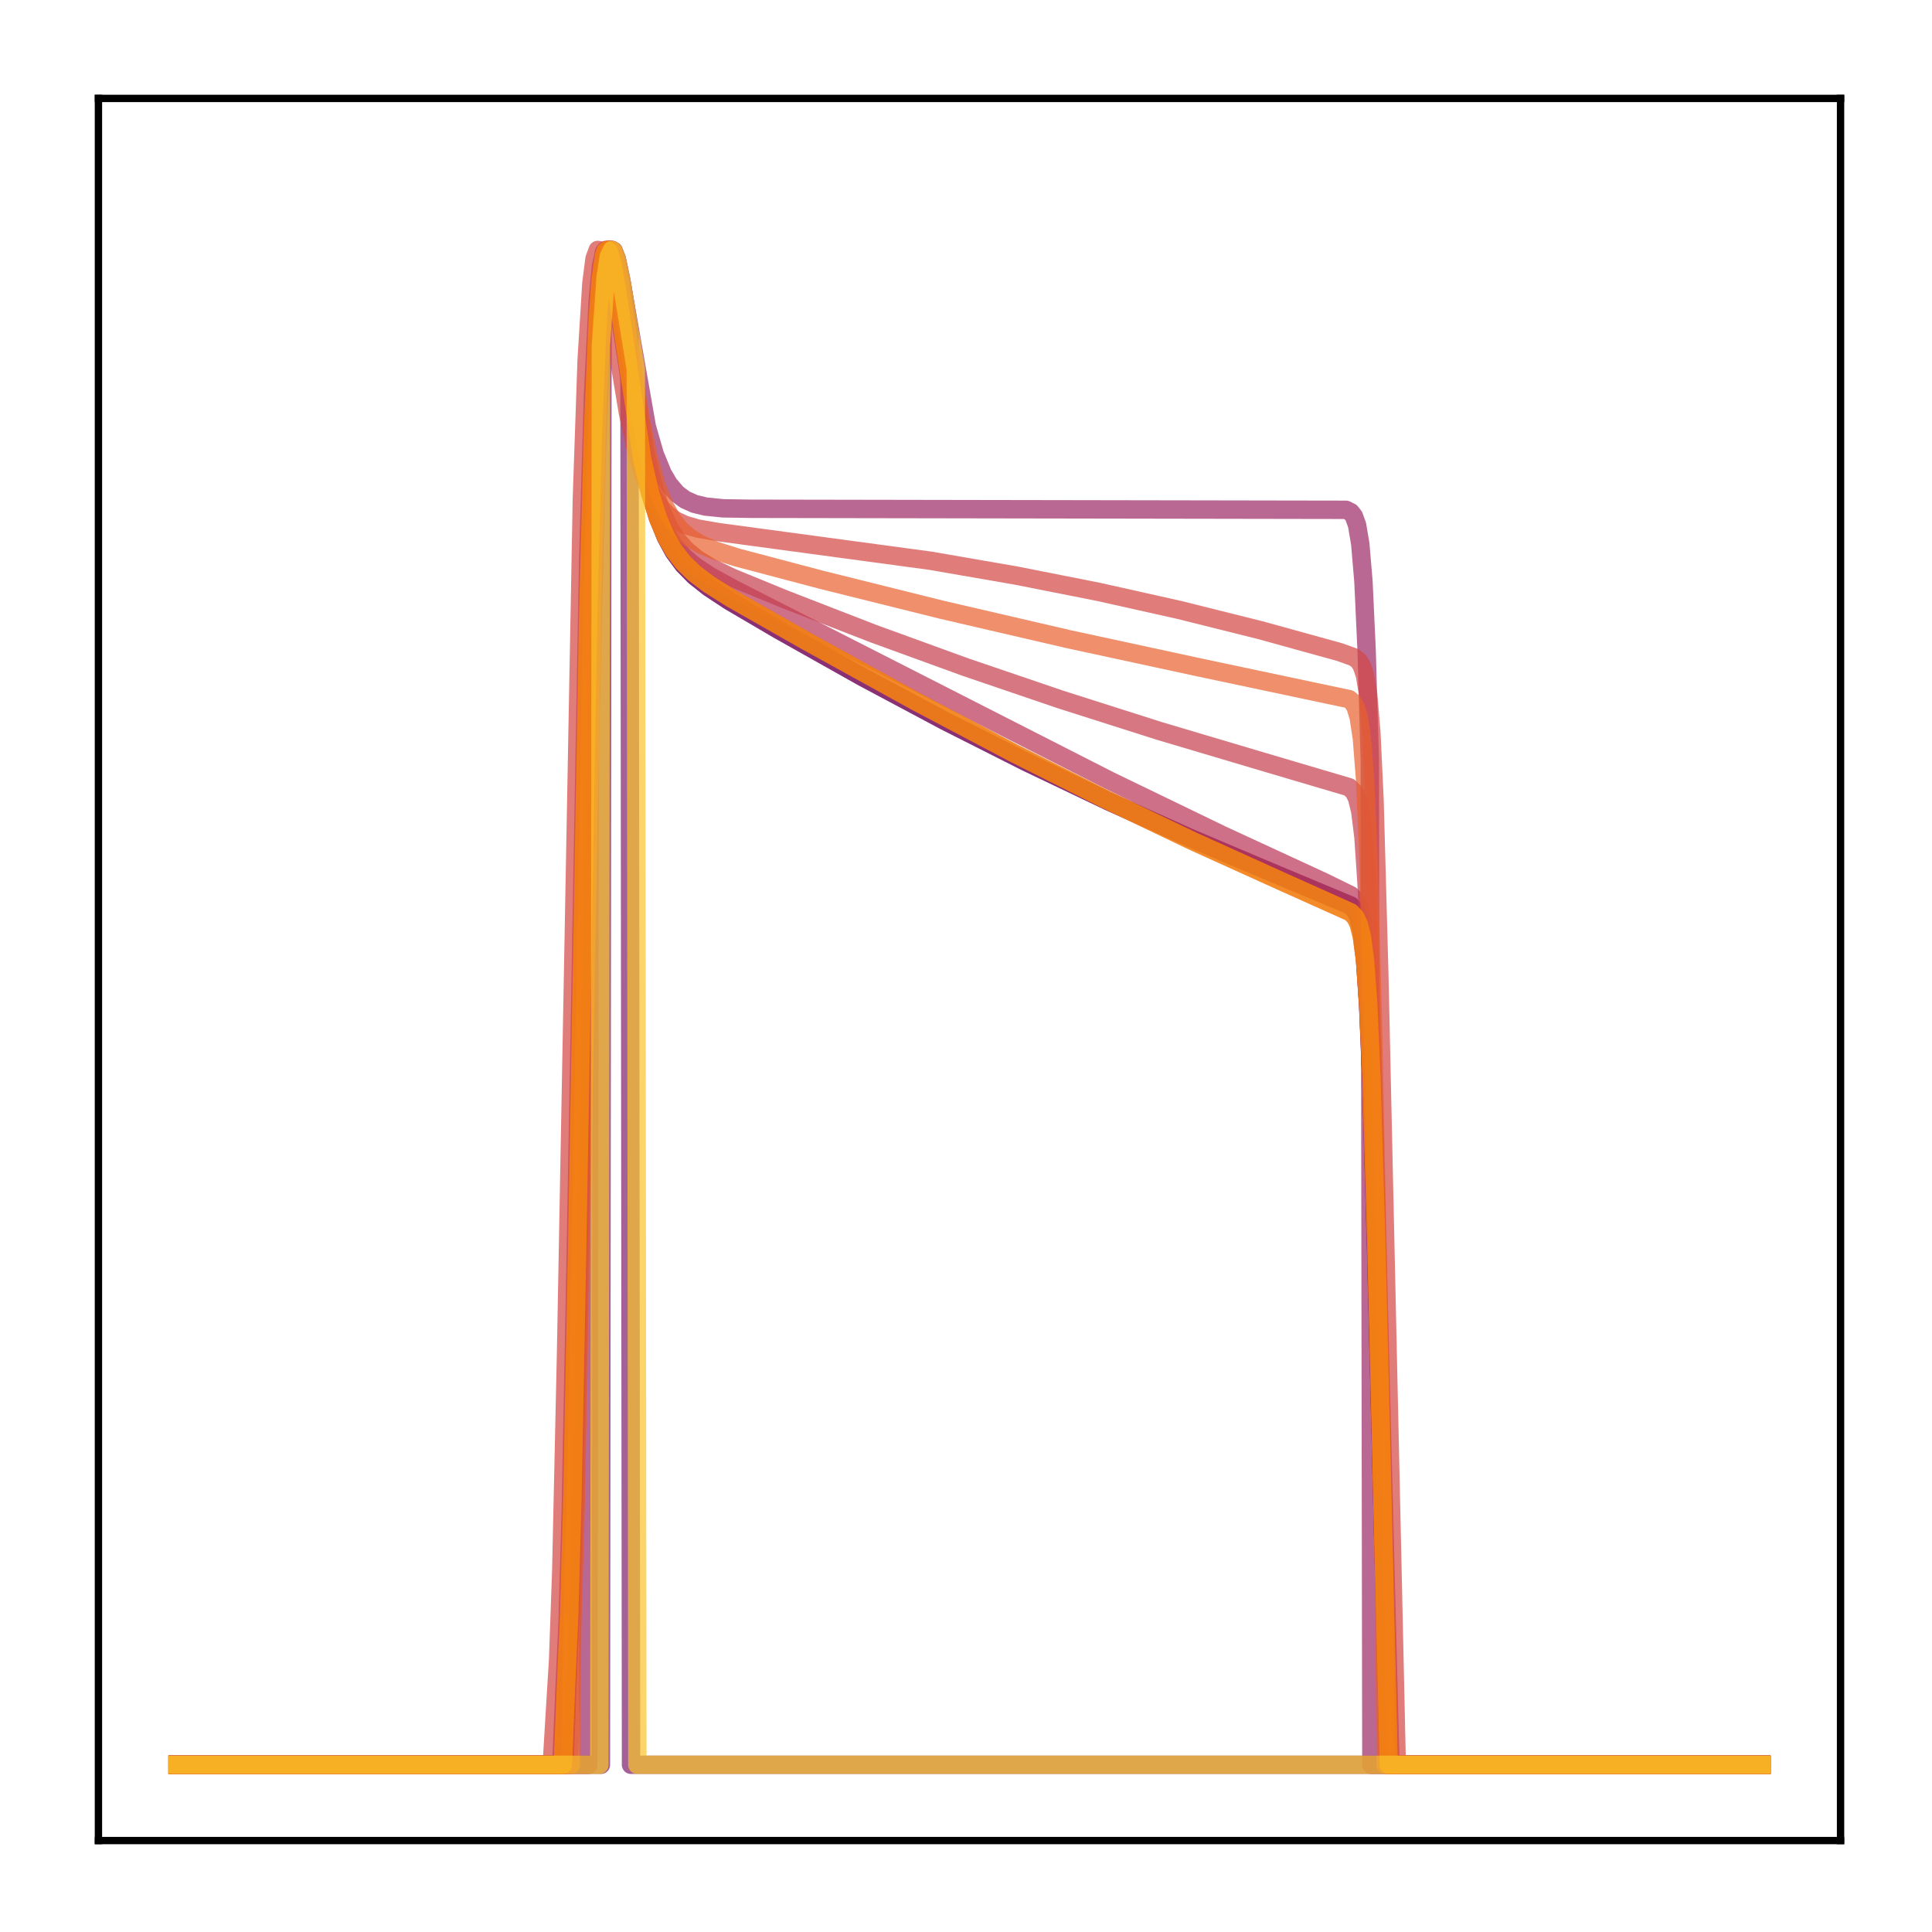 <?xml version="1.0" encoding="utf-8" standalone="no"?>
<!DOCTYPE svg PUBLIC "-//W3C//DTD SVG 1.1//EN"
  "http://www.w3.org/Graphics/SVG/1.1/DTD/svg11.dtd">
<!-- Created with matplotlib (http://matplotlib.org/) -->
<svg height="210pt" version="1.1" viewBox="0 0 210 210" width="210pt" xmlns="http://www.w3.org/2000/svg" xmlns:xlink="http://www.w3.org/1999/xlink">
 <defs>
  <style type="text/css">
*{stroke-linecap:butt;stroke-linejoin:round;}
  </style>
 </defs>
 <g id="figure_1">
  <g id="patch_1">
   <path d="M 0 210.76 
L 210.76 210.76 
L 210.76 0 
L 0 0 
z
" style="fill:#ffffff;"/>
  </g>
  <g id="axes_1">
   <g id="patch_2">
    <path d="M 10.7 200.06 
L 200.06 200.06 
L 200.06 10.7 
L 10.7 10.7 
z
" style="fill:#ffffff;"/>
   </g>
   <g id="matplotlib.axis_1"/>
   <g id="matplotlib.axis_2"/>
   <g id="line2d_1">
    <path clip-path="url(#p98231ab589)" d="M 19.307 191.827 
L 61.353 191.827 
L 61.697 182.334 
L 62.042 173.929 
L 62.559 152.349 
L 64.627 45.467 
L 65.144 33.911 
L 65.488 29.665 
L 65.833 27.585 
L 66.005 27.197 
L 66.178 27.166 
L 66.35 27.437 
L 66.695 28.694 
L 67.212 31.761 
L 69.796 49.388 
L 70.658 53.323 
L 71.52 56.243 
L 72.381 58.385 
L 73.243 59.969 
L 74.277 61.379 
L 75.483 62.609 
L 77.034 63.841 
L 79.274 65.318 
L 84.616 68.453 
L 93.749 73.587 
L 102.709 78.367 
L 111.497 82.806 
L 120.458 87.082 
L 129.418 91.111 
L 138.551 94.973 
L 146.822 98.431 
L 147.339 99.009 
L 147.684 99.789 
L 148.029 101.29 
L 148.373 104.176 
L 148.718 109.378 
L 149.063 117.721 
L 149.58 135.984 
L 150.958 191.827 
L 191.453 191.827 
L 191.453 191.827 
" style="fill:none;opacity:0.7;stroke:#510e6c;stroke-linecap:square;stroke-width:2;"/>
   </g>
   <g id="line2d_2">
    <path clip-path="url(#p98231ab589)" d="M 19.307 191.827 
L 65.316 191.827 
L 65.488 34.485 
L 65.833 30.166 
L 66.178 27.882 
L 66.522 27.166 
L 66.695 27.263 
L 67.039 28.136 
L 67.556 30.58 
L 68.418 35.882 
L 68.59 191.827 
L 191.453 191.827 
L 191.453 191.827 
" style="fill:none;opacity:0.7;stroke:#7d1e6d;stroke-linecap:square;stroke-width:2;"/>
   </g>
   <g id="line2d_3">
    <path clip-path="url(#p98231ab589)" d="M 19.307 191.827 
L 61.353 191.827 
L 61.697 182.334 
L 62.042 173.929 
L 62.559 152.349 
L 64.627 45.467 
L 65.144 33.911 
L 65.488 29.665 
L 65.833 27.585 
L 66.005 27.197 
L 66.178 27.166 
L 66.35 27.437 
L 66.695 28.694 
L 67.212 31.761 
L 69.796 49.388 
L 70.658 53.323 
L 71.52 56.243 
L 72.381 58.385 
L 73.243 59.969 
L 74.277 61.379 
L 75.483 62.609 
L 77.034 63.841 
L 79.274 65.318 
L 84.616 68.453 
L 93.749 73.587 
L 102.709 78.367 
L 111.497 82.806 
L 120.458 87.082 
L 129.418 91.111 
L 138.551 94.973 
L 146.822 98.431 
L 147.339 99.009 
L 147.684 99.789 
L 148.029 101.29 
L 148.373 104.176 
L 148.718 109.378 
L 149.063 117.721 
L 149.58 135.984 
L 150.958 191.827 
L 191.453 191.827 
L 191.453 191.827 
" style="fill:none;opacity:0.7;stroke:#8d2369;stroke-linecap:square;stroke-width:2;"/>
   </g>
   <g id="line2d_4">
    <path clip-path="url(#p98231ab589)" d="M 19.307 191.827 
L 63.938 191.827 
L 64.11 80.977 
L 64.799 51.429 
L 65.316 37.683 
L 65.833 30.187 
L 66.178 27.879 
L 66.522 27.166 
L 66.695 27.272 
L 67.039 28.173 
L 67.556 30.675 
L 70.313 46.391 
L 71.175 49.395 
L 72.037 51.488 
L 72.726 52.657 
L 73.587 53.658 
L 74.449 54.301 
L 75.483 54.767 
L 76.689 55.06 
L 78.585 55.253 
L 81.686 55.302 
L 146.305 55.414 
L 146.822 55.671 
L 147.167 56.117 
L 147.512 57.085 
L 147.856 59.129 
L 148.201 63.215 
L 148.546 70.672 
L 148.89 82.607 
L 149.063 191.827 
L 191.453 191.827 
L 191.453 191.827 
" style="fill:none;opacity:0.7;stroke:#9b2964;stroke-linecap:square;stroke-width:2;"/>
   </g>
   <g id="line2d_5">
    <path clip-path="url(#p98231ab589)" d="M 19.307 191.827 
L 61.008 191.827 
L 61.353 183.706 
L 61.697 176.23 
L 62.042 164.124 
L 62.559 137.484 
L 63.938 60.535 
L 64.455 42.981 
L 64.971 32.63 
L 65.316 28.997 
L 65.661 27.377 
L 65.833 27.166 
L 66.005 27.28 
L 66.35 28.281 
L 66.867 31.087 
L 69.796 50.071 
L 70.658 53.543 
L 71.52 56.08 
L 72.381 57.919 
L 73.243 59.267 
L 74.277 60.458 
L 75.483 61.492 
L 77.206 62.633 
L 79.791 64.047 
L 120.63 84.856 
L 132.865 90.774 
L 143.893 95.866 
L 146.822 97.303 
L 147.339 97.827 
L 147.684 98.486 
L 148.029 99.724 
L 148.373 102.105 
L 148.718 106.504 
L 149.063 113.859 
L 149.58 130.987 
L 151.13 191.827 
L 191.453 191.827 
L 191.453 191.827 
" style="fill:none;opacity:0.7;stroke:#b93556;stroke-linecap:square;stroke-width:2;"/>
   </g>
   <g id="line2d_6">
    <path clip-path="url(#p98231ab589)" d="M 19.307 191.827 
L 61.87 191.827 
L 62.214 174.852 
L 62.559 162.264 
L 63.248 124.671 
L 64.282 66.343 
L 64.799 46.8 
L 65.316 34.712 
L 65.661 30.156 
L 66.005 27.809 
L 66.178 27.304 
L 66.35 27.166 
L 66.522 27.34 
L 66.867 28.427 
L 67.384 31.294 
L 70.141 49.233 
L 71.003 52.817 
L 71.864 55.429 
L 72.726 57.306 
L 73.587 58.661 
L 74.621 59.828 
L 75.828 60.805 
L 77.378 61.739 
L 79.618 62.806 
L 85.305 65.136 
L 94.955 68.88 
L 104.949 72.514 
L 115.288 76.035 
L 125.972 79.437 
L 137.173 82.767 
L 146.65 85.569 
L 147.167 86.069 
L 147.512 86.781 
L 147.856 88.192 
L 148.201 90.974 
L 148.546 96.138 
L 148.89 104.714 
L 149.407 124.378 
L 150.958 191.827 
L 191.453 191.827 
L 191.453 191.827 
" style="fill:none;opacity:0.7;stroke:#c73e4c;stroke-linecap:square;stroke-width:2;"/>
   </g>
   <g id="line2d_7">
    <path clip-path="url(#p98231ab589)" d="M 19.307 191.827 
L 59.974 191.827 
L 60.319 186.053 
L 60.664 180.43 
L 61.008 170.707 
L 61.525 147.21 
L 63.248 54.193 
L 63.765 39.152 
L 64.282 30.78 
L 64.627 28.104 
L 64.971 27.166 
L 65.144 27.204 
L 65.488 28.044 
L 66.005 30.59 
L 67.212 38.616 
L 68.246 44.842 
L 69.107 48.801 
L 69.969 51.676 
L 70.83 53.679 
L 71.692 55.039 
L 72.553 55.951 
L 73.415 56.563 
L 74.449 57.046 
L 75.828 57.448 
L 78.068 57.836 
L 101.158 60.953 
L 110.463 62.565 
L 119.424 64.339 
L 128.212 66.304 
L 137 68.5 
L 145.616 70.881 
L 147.167 71.438 
L 147.684 71.842 
L 148.029 72.381 
L 148.373 73.435 
L 148.718 75.547 
L 149.063 79.654 
L 149.407 86.999 
L 149.924 105.89 
L 151.82 191.827 
L 191.453 191.827 
L 191.453 191.827 
" style="fill:none;opacity:0.7;stroke:#d34743;stroke-linecap:square;stroke-width:2;"/>
   </g>
   <g id="line2d_8">
    <path clip-path="url(#p98231ab589)" d="M 19.307 191.827 
L 61.18 191.827 
L 61.525 183.214 
L 61.87 175.399 
L 62.214 162.885 
L 62.731 135.764 
L 63.938 66.688 
L 64.455 46.977 
L 64.971 34.771 
L 65.316 30.171 
L 65.661 27.805 
L 65.833 27.3 
L 66.005 27.166 
L 66.178 27.349 
L 66.522 28.465 
L 67.039 31.399 
L 69.796 49.834 
L 70.658 53.57 
L 71.52 56.328 
L 72.381 58.344 
L 73.243 59.835 
L 74.277 61.162 
L 75.483 62.325 
L 77.034 63.498 
L 79.446 65.016 
L 87.545 69.624 
L 99.435 76.184 
L 110.119 81.829 
L 120.113 86.862 
L 129.763 91.477 
L 139.24 95.767 
L 146.822 99.17 
L 147.339 99.72 
L 147.684 100.435 
L 148.029 101.795 
L 148.373 104.408 
L 148.718 109.173 
L 149.063 116.962 
L 149.58 134.497 
L 150.958 191.827 
L 191.453 191.827 
L 191.453 191.827 
" style="fill:none;opacity:0.7;stroke:#de5238;stroke-linecap:square;stroke-width:2;"/>
   </g>
   <g id="line2d_9">
    <path clip-path="url(#p98231ab589)" d="M 19.307 191.827 
L 62.042 191.827 
L 62.214 176.213 
L 62.559 164.485 
L 63.076 138.35 
L 64.455 61.453 
L 64.971 43.65 
L 65.488 33.033 
L 65.833 29.23 
L 66.178 27.451 
L 66.35 27.166 
L 66.522 27.209 
L 66.867 28.076 
L 67.384 30.702 
L 68.59 39.004 
L 69.624 45.496 
L 70.486 49.669 
L 71.347 52.745 
L 72.209 54.937 
L 73.07 56.475 
L 73.932 57.556 
L 74.966 58.458 
L 76.172 59.181 
L 77.723 59.84 
L 80.135 60.601 
L 89.268 63.016 
L 102.364 66.276 
L 116.15 69.475 
L 130.452 72.566 
L 146.65 75.995 
L 146.995 76.285 
L 147.339 76.841 
L 147.684 77.965 
L 148.029 80.238 
L 148.373 84.622 
L 148.718 92.31 
L 149.235 111.422 
L 150.441 171.381 
L 150.613 191.827 
L 191.453 191.827 
L 191.453 191.827 
" style="fill:none;opacity:0.7;stroke:#e8602d;stroke-linecap:square;stroke-width:2;"/>
   </g>
   <g id="line2d_10">
    <path clip-path="url(#p98231ab589)" d="M 19.307 191.827 
L 61.18 191.827 
L 61.525 183.214 
L 61.87 175.399 
L 62.214 162.885 
L 62.731 135.764 
L 63.938 66.688 
L 64.455 46.977 
L 64.971 34.771 
L 65.316 30.171 
L 65.661 27.805 
L 65.833 27.3 
L 66.005 27.166 
L 66.178 27.349 
L 66.522 28.465 
L 67.039 31.399 
L 69.796 49.834 
L 70.658 53.57 
L 71.52 56.328 
L 72.381 58.344 
L 73.243 59.835 
L 74.277 61.162 
L 75.483 62.325 
L 77.034 63.498 
L 79.446 65.016 
L 87.545 69.624 
L 99.435 76.184 
L 110.119 81.829 
L 120.113 86.862 
L 129.763 91.477 
L 139.24 95.767 
L 146.822 99.17 
L 147.339 99.72 
L 147.684 100.435 
L 148.029 101.795 
L 148.373 104.408 
L 148.718 109.173 
L 149.063 116.962 
L 149.58 134.497 
L 150.958 191.827 
L 191.453 191.827 
L 191.453 191.827 
" style="fill:none;opacity:0.7;stroke:#f98e09;stroke-linecap:square;stroke-width:2;"/>
   </g>
   <g id="line2d_11">
    <path clip-path="url(#p98231ab589)" d="M 19.307 191.827 
L 65.144 191.827 
L 65.316 37.573 
L 65.833 30.169 
L 66.178 27.882 
L 66.522 27.166 
L 66.695 27.264 
L 67.039 28.14 
L 67.556 30.589 
L 69.107 40.105 
L 69.279 191.827 
L 191.453 191.827 
L 191.453 191.827 
" style="fill:none;opacity:0.7;stroke:#fac42a;stroke-linecap:square;stroke-width:2;"/>
   </g>
   <g id="patch_3">
    <path d="M 10.7 200.06 
L 10.7 10.7 
" style="fill:none;stroke:#000000;stroke-linecap:square;stroke-linejoin:miter;stroke-width:0.8;"/>
   </g>
   <g id="patch_4">
    <path d="M 200.06 200.06 
L 200.06 10.7 
" style="fill:none;stroke:#000000;stroke-linecap:square;stroke-linejoin:miter;stroke-width:0.8;"/>
   </g>
   <g id="patch_5">
    <path d="M 10.7 200.06 
L 200.06 200.06 
" style="fill:none;stroke:#000000;stroke-linecap:square;stroke-linejoin:miter;stroke-width:0.8;"/>
   </g>
   <g id="patch_6">
    <path d="M 10.7 10.7 
L 200.06 10.7 
" style="fill:none;stroke:#000000;stroke-linecap:square;stroke-linejoin:miter;stroke-width:0.8;"/>
   </g>
  </g>
 </g>
 <defs>
  <clipPath id="p98231ab589">
   <rect height="189.36" width="189.36" x="10.7" y="10.7"/>
  </clipPath>
 </defs>
</svg>
